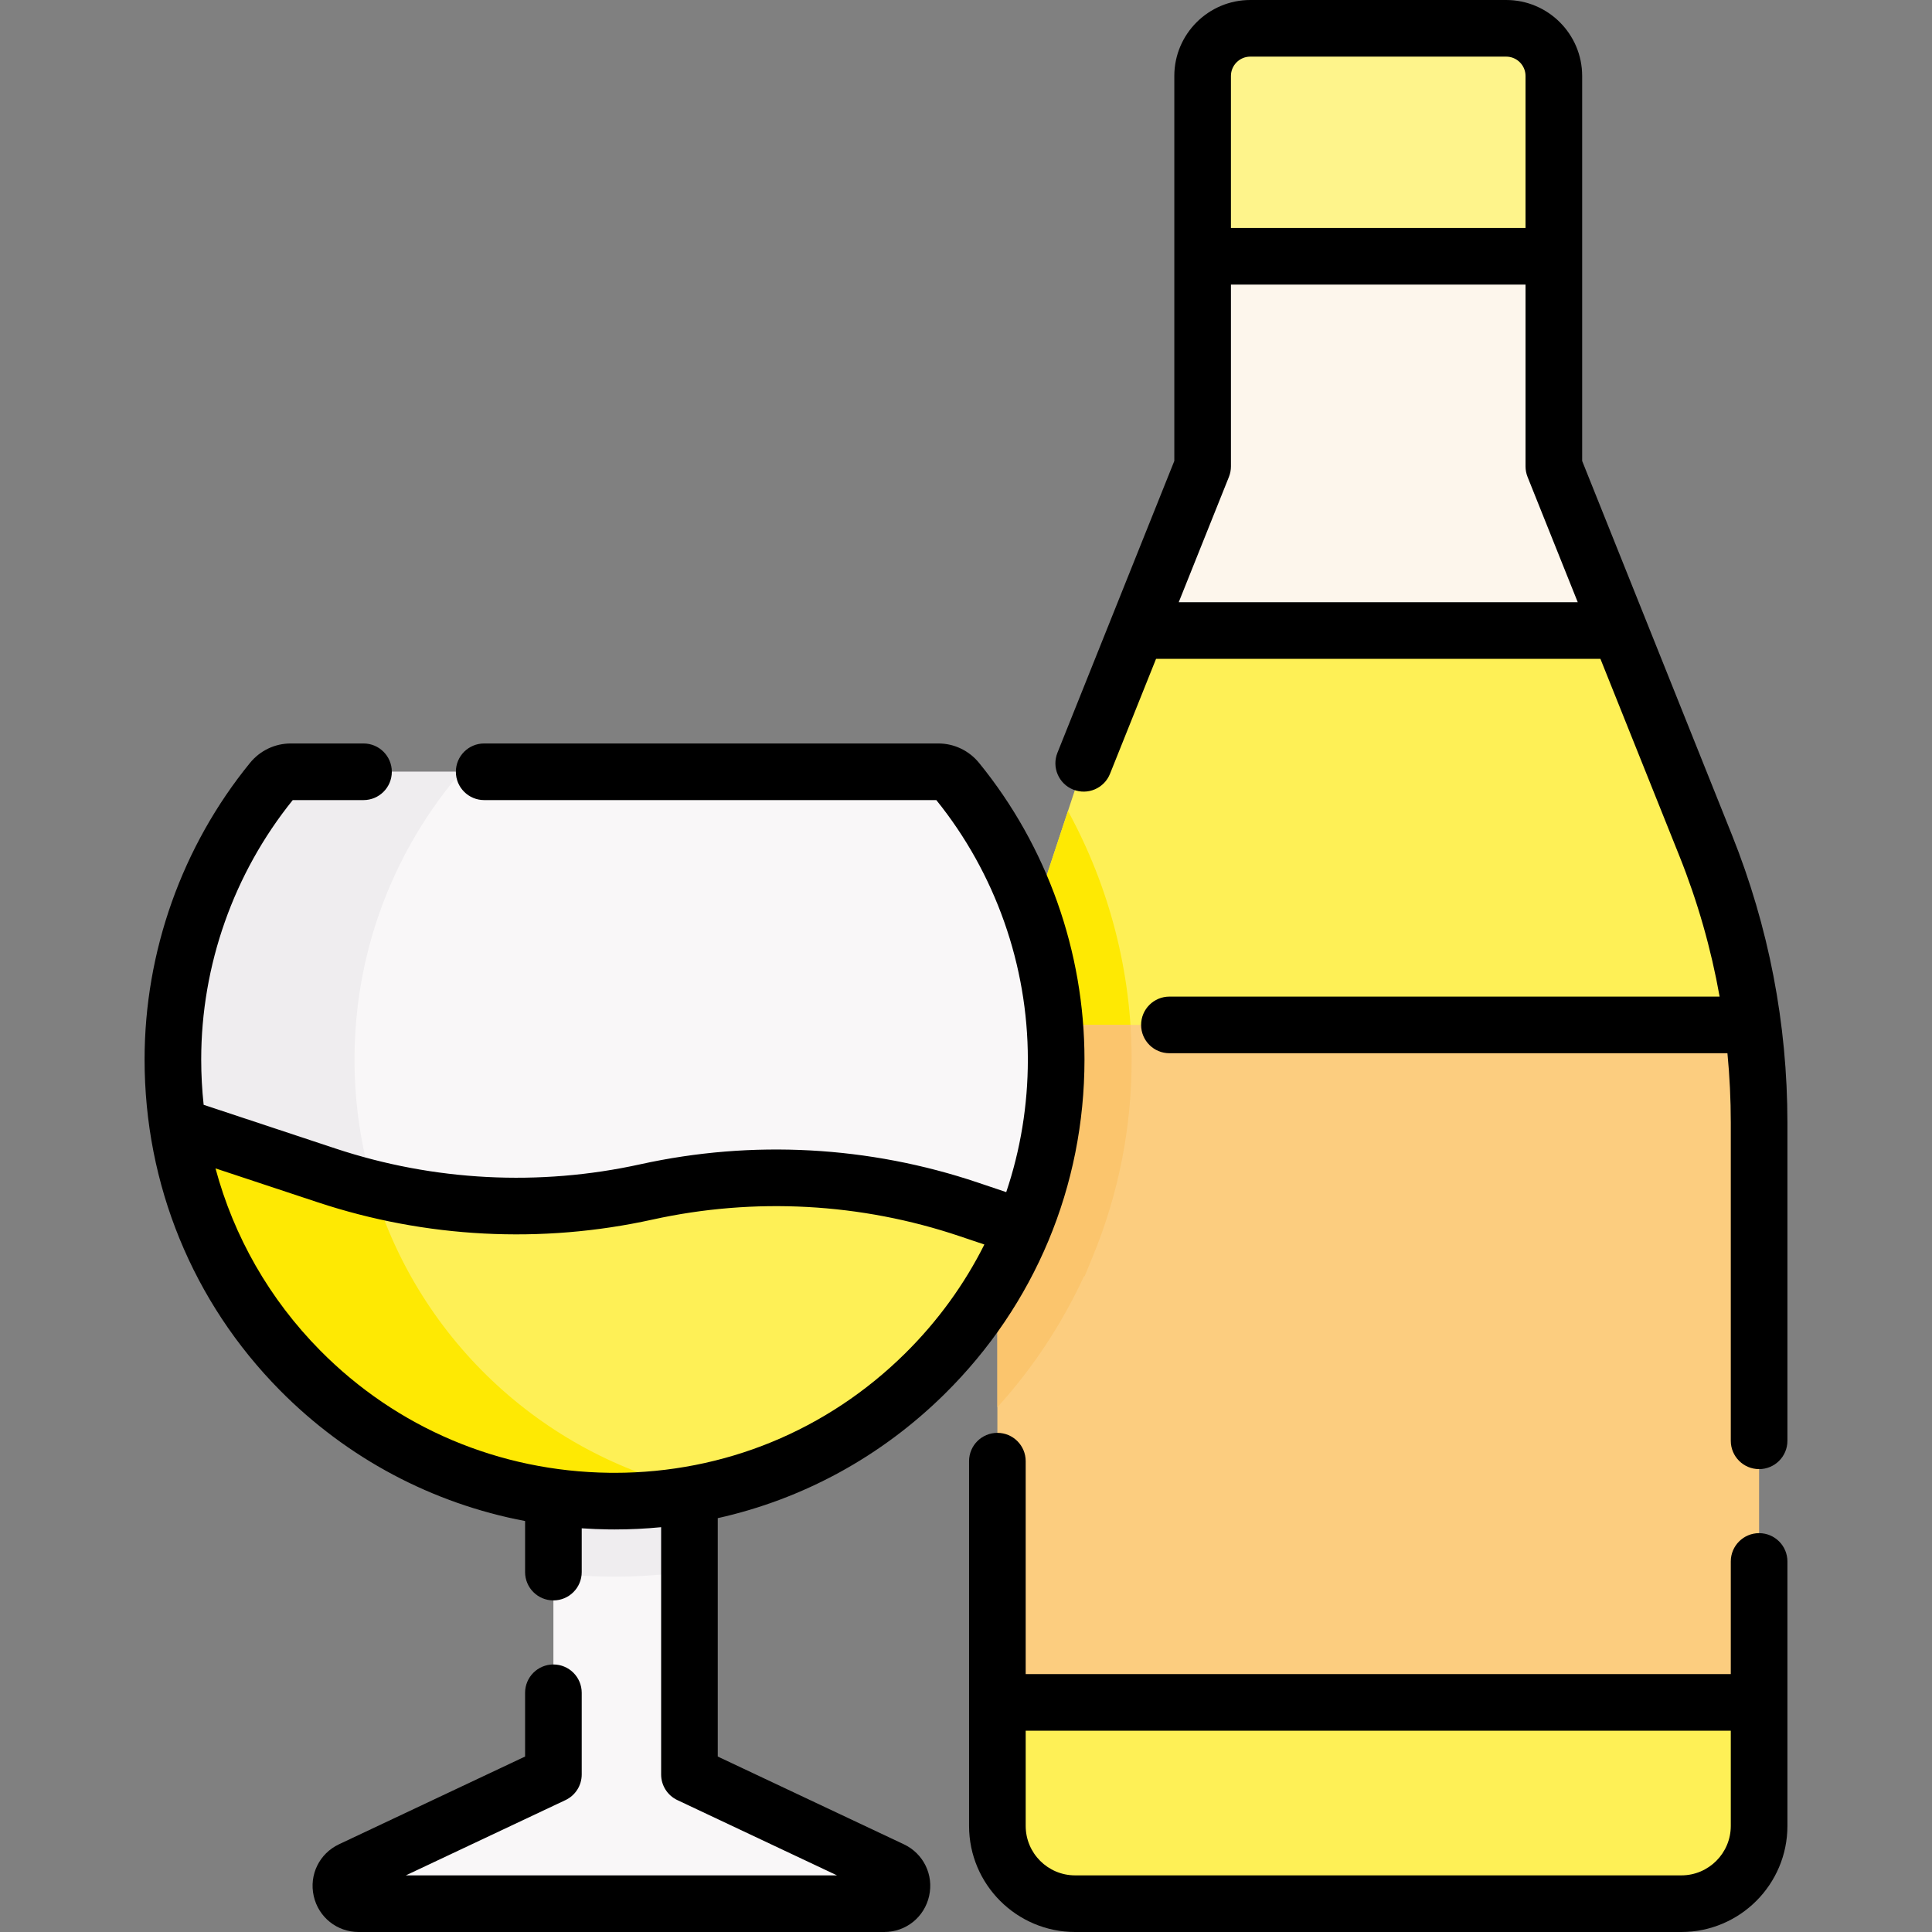 <svg id="Capa_1" enable-background="new 0 0 511.768 511.768" height="512" viewBox="0 0 511.768 511.768" width="512" xmlns="http://www.w3.org/2000/svg"><rect x="0" y="0" width="511.768" height="511.768" fill="#808080" stroke="none"/><g><g><path d="m398.975 7.501h-67.78c-6.98 0-12.63 5.65-12.63 12.62v47.76l16.823 20.155h57.067l19.14-20.155v-47.76c0-6.97-5.65-12.62-12.62-12.62z" fill="#fef48b"/><path d="m451.795 223.901-22.79-56.88-20.192-17.564h-86.193l-21.466 17.564-14.09 35.17-12.92 39.14c-3.25 9.86-5.72 19.95-7.38 30.16l41.14 31.13h129.74l26.621-31.13c-2.16-16.29-6.34-32.28-12.47-47.59z" fill="#fef056"/><path d="m449.159 425.37h-157.169l-27.295 25.581h-.5v32.72c0 11.38 9.22 20.6 20.6 20.6h160.58c11.37 0 20.59-9.22 20.59-20.6v-32.72z" fill="#fef056"/><path d="m298.927 295.828c.552-5.012.838-10.074.838-15.177 0-23.082-5.893-45.77-16.869-65.83l-8.751 26.511c-3.25 9.86-5.72 19.95-7.38 30.16z" fill="#fee903"/><path d="m465.965 297.411v153.54h-201.77v-147.7c0-10.66.86-21.28 2.57-31.76h197.5c1.13 8.58 1.7 17.23 1.7 25.92z" fill="#fccd7f"/><g><path d="m182.626 397.636v72.407l53.589 25.27c4.541 2.141 3.015 8.955-2.005 8.955h-139.203c-5.02 0-6.546-6.813-2.005-8.955l53.589-25.27v-72.407-51.164h35.382z" fill="#f9f7f8"/><g id="XMLID_343_"><g><path d="m287.07 338.202.264-.193 2.141-5.195c6.828-16.563 10.29-34.113 10.29-52.163 0-3.062-.107-6.116-.312-9.159h-32.688c-1.71 10.48-2.57 21.1-2.57 31.76v69.522c9.178-10.136 16.938-21.734 22.875-34.572z" fill="#fbc56d"/><path d="m253.545 206.841c-1.23-1.51-3.05-2.4-5-2.4h-171.52c-1.95 0-3.77.89-5 2.4-16.39 20.13-26.23 45.82-26.23 73.81 0 6 .44 11.88 1.31 17.63l45.867 43.178h155.797l22.216-16.268c5.66-13.73 8.78-28.77 8.78-44.54 0-27.99-9.82-53.67-26.22-73.81z" fill="#f9f7f8"/><path d="m181.973 346.473h-35.382v51.164 19.045c4.79.565 9.626.888 14.491.948.567.007 1.131.01 1.696.01 6.718 0 13.345-.495 19.849-1.436v-18.567z" fill="#efedef"/><path d="m95.221 298.281c-.87-5.75-1.31-11.63-1.31-17.63 0-27.99 9.84-53.68 26.23-73.81 1.23-1.51 3.05-2.4 5-2.4h-48.116c-1.95 0-3.77.89-5 2.4-16.39 20.13-26.23 45.82-26.23 73.81 0 6 .44 11.88 1.31 17.63l45.867 43.178h17.828c-7.842-12.941-13.244-27.542-15.579-43.178z" fill="#efedef"/><path d="m256.635 320.361 14.35 4.83c-17.69 42.94-60.2 73.04-109.66 72.44-58.32-.72-105.87-43.43-114.22-99.35l39.42 13.07c27.32 9.06 56.58 10.58 84.69 4.38 11.34-2.49 22.86-3.74 34.36-3.74 17.29 0 34.53 2.81 51.06 8.37z" fill="#fef056"/><path d="m98.963 314.902c-4.181-1.02-8.334-2.19-12.438-3.551l-39.42-13.07c8.35 55.92 55.9 98.63 114.22 99.35 8.725.106 17.245-.746 25.439-2.453-42.022-8.728-75.54-39.788-87.801-80.276z" fill="#fee903"/></g></g><g><g id="XMLID_345_"><g><path d="m411.595 123.551 17.41 43.47h-127.85l17.41-43.47v-55.67h93.03z" fill="#fdf6ec"/></g></g></g></g></g><g><path d="m250.268 369.213c23.861-23.572 37.002-55.024 37.002-88.563 0-28.546-9.91-56.439-27.904-78.54-2.675-3.287-6.619-5.173-10.821-5.173h-120.292c-4.143 0-7.5 3.357-7.5 7.5s3.357 7.5 7.5 7.5h119.77c15.639 19.377 24.247 43.762 24.247 68.713 0 12.141-1.962 23.969-5.73 35.133l-7.513-2.531c-28.813-9.706-59.735-11.381-89.427-4.841-26.778 5.897-54.689 4.453-80.717-4.176l-34.938-11.583c-.425-3.958-.647-7.962-.647-12.002 0-24.951 8.607-49.334 24.247-68.713h18.745c4.143 0 7.5-3.357 7.5-7.5s-3.357-7.5-7.5-7.5h-19.266c-4.201 0-8.143 1.883-10.814 5.165-17.999 22.104-27.911 50-27.911 78.548 0 33.097 12.717 64.202 35.81 87.586 17.85 18.075 40.389 29.999 64.983 34.672v13.524c0 4.143 3.357 7.5 7.5 7.5s7.5-3.357 7.5-7.5v-11.6c2.369.161 4.75.265 7.145.294.522.007 1.043.01 1.563.01 4.144 0 8.256-.202 12.327-.599v65.506c0 2.903 1.676 5.546 4.301 6.783l42.289 19.941h-114.217l42.29-19.941c2.625-1.237 4.301-3.88 4.301-6.783v-21.643c0-4.143-3.357-7.5-7.5-7.5s-7.5 3.357-7.5 7.5v16.887l-49.289 23.242c-5.203 2.454-7.96 8.089-6.702 13.703s6.154 9.535 11.907 9.535h139.203c5.753 0 10.648-3.921 11.906-9.535s-1.499-11.249-6.702-13.703l-49.288-23.242v-63.143c22.553-5.026 43.286-16.279 60.142-32.931zm-87.474 20.923c-.457 0-.918-.003-1.376-.008-29.118-.354-56.335-11.872-76.638-32.432-13.412-13.582-22.839-30.133-27.696-48.2l27.078 8.977c28.59 9.479 59.248 11.064 88.664 4.586 27.03-5.954 55.182-4.43 81.411 4.407l6.513 2.194c-5.301 10.569-12.356 20.318-21.024 28.881-20.656 20.407-47.927 31.595-76.932 31.595z"/><path d="m458.754 221.107-39.655-99.005v-101.976c0-11.098-9.028-20.126-20.125-20.126h-67.784c-11.098 0-20.126 9.028-20.126 20.126v101.977l-30.961 77.3c-1.54 3.846.328 8.211 4.173 9.751 3.845 1.539 8.211-.327 9.751-4.173l12.202-30.464h117.706l20.896 52.169c4.855 12.122 8.414 24.592 10.681 37.305h-145.742c-4.143 0-7.5 3.357-7.5 7.5s3.357 7.5 7.5 7.5h147.811c.59 6.099.889 12.244.889 18.424v84.241c0 4.143 3.357 7.5 7.5 7.5s7.5-3.357 7.5-7.5v-84.241c-.001-26.259-4.951-51.933-14.716-76.308zm-127.564-206.107h67.784c2.826 0 5.125 2.3 5.125 5.126v40.255h-78.035v-40.255c0-2.826 2.3-5.126 5.126-5.126zm-18.953 144.517 13.289-33.179c.355-.888.538-1.834.538-2.789v-48.168h78.035v48.168c0 .955.183 1.901.538 2.789l13.29 33.179z"/><path d="m465.969 406.117c-4.143 0-7.5 3.357-7.5 7.5v29.835h-186.774v-56.403c0-4.143-3.357-7.5-7.5-7.5s-7.5 3.357-7.5 7.5v96.623c0 15.492 12.604 28.096 28.096 28.096h160.583c15.492 0 28.096-12.604 28.096-28.096v-70.055c-.001-4.142-3.358-7.5-7.501-7.5zm-20.595 90.651h-160.583c-7.221 0-13.096-5.875-13.096-13.096v-25.22h186.774v25.22c0 7.221-5.875 13.096-13.095 13.096z"/></g></g></svg>